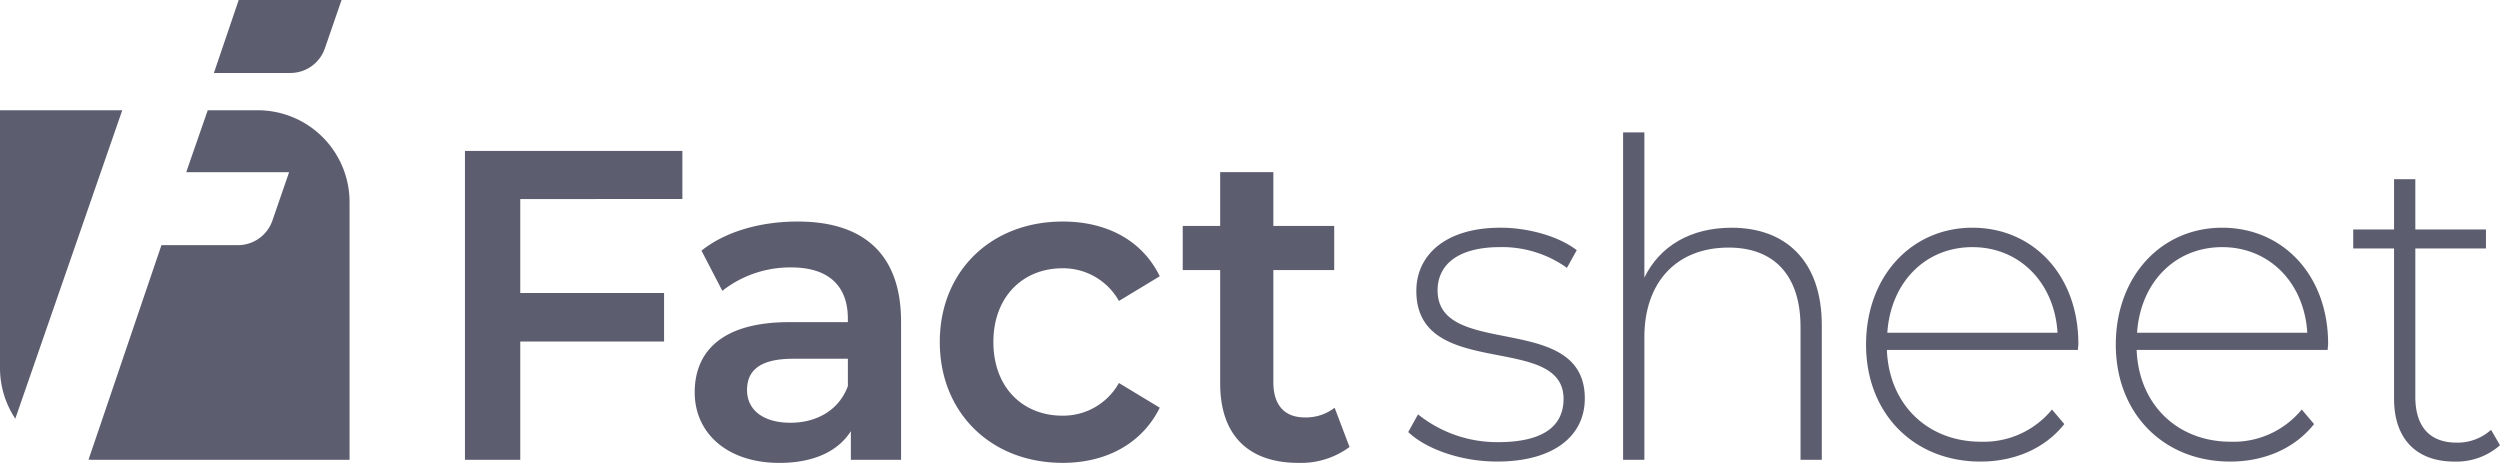 <svg xmlns="http://www.w3.org/2000/svg" width="459.064" height="85" viewBox="0 0 459.064 85">
  <g id="logo-gr" transform="translate(719.588 -1098.022)">
    <g id="그룹_4742" data-name="그룹 4742">
      <g id="그룹_4740" data-name="그룹 4740">
        <path id="패스_142" data-name="패스 142" d="M-624.054,1134.57v17.258h26.407v8.913h-26.407v21.714h-10.157v-56.717h39.924v8.832Z" fill="#5c5e70"/>
        <path id="패스_143" data-name="패스 143" d="M-554.129,1157.094v25.361h-9.219v-5.266c-2.344,3.727-6.876,5.833-13.127,5.833-9.532,0-15.548-5.428-15.548-12.964,0-7.211,4.689-12.882,17.346-12.882H-563.9v-.648c0-5.915-3.438-9.4-10.392-9.4a20.17,20.17,0,0,0-12.657,4.294l-3.829-7.373c4.454-3.565,10.939-5.348,17.659-5.348C-561.083,1138.7-554.129,1144.617-554.129,1157.094Zm-9.766,11.831V1163.9h-10.079c-6.641,0-8.438,2.592-8.438,5.753,0,3.645,2.969,5.995,7.969,5.995C-569.677,1175.649-565.536,1173.381-563.9,1168.925Z" fill="#5c5e70"/>
        <path id="패스_144" data-name="패스 144" d="M-547.02,1160.822c0-12.964,9.376-22.12,22.58-22.12,8.125,0,14.61,3.484,17.814,10.047l-7.5,4.538a11.716,11.716,0,0,0-10.392-6c-7.188,0-12.657,5.185-12.657,13.531,0,8.427,5.469,13.531,12.657,13.531a11.714,11.714,0,0,0,10.392-6l7.5,4.537c-3.2,6.482-9.689,10.128-17.814,10.128C-537.644,1183.022-547.02,1173.786-547.02,1160.822Z" fill="#5c5e70"/>
        <path id="패스_145" data-name="패스 145" d="M-471.782,1180.1a14.962,14.962,0,0,1-9.375,2.917c-9.142,0-14.376-5.023-14.376-14.584v-20.823h-6.875v-8.1h6.875v-9.885h9.766v9.885h11.173v8.1h-11.173v20.58c0,4.213,2.032,6.482,5.782,6.482a8.566,8.566,0,0,0,5.469-1.783Z" fill="#5c5e70"/>
      </g>
      <g id="그룹_4741" data-name="그룹 4741">
        <path id="패스_146" data-name="패스 146" d="M-461,1177.351l1.8-3.241a23.2,23.2,0,0,0,14.688,5.1c8.6,0,12.032-3.159,12.032-7.94,0-12.316-27.033-3.241-27.033-19.851,0-6.4,5.156-11.586,15.47-11.586,5.156,0,10.782,1.62,13.985,4.132l-1.8,3.241a20.48,20.48,0,0,0-12.267-3.808c-7.969,0-11.485,3.4-11.485,7.94,0,12.721,27.034,3.727,27.034,19.851,0,6.887-5.7,11.586-16.1,11.586C-451.391,1182.779-457.8,1180.43-461,1177.351Z" fill="#5c5e70"/>
        <path id="패스_147" data-name="패스 147" d="M-385.058,1157.743v24.712h-3.907v-24.388c0-9.561-4.923-14.585-13.205-14.585-9.609,0-15.469,6.4-15.469,16.449v22.524h-3.906v-60.12h3.906v26.657c2.813-5.752,8.438-9.155,16.017-9.155C-391.7,1139.837-385.058,1145.914-385.058,1157.743Z" fill="#5c5e70"/>
        <path id="패스_148" data-name="패스 148" d="M-338.026,1162.28h-35.081c.392,10.047,7.5,16.853,17.267,16.853a16.187,16.187,0,0,0,13.048-5.914l2.266,2.673c-3.594,4.538-9.219,6.887-15.391,6.887-12.345,0-21.017-8.912-21.017-21.471s8.359-21.471,19.532-21.471,19.455,8.75,19.455,21.309C-337.947,1161.47-338.026,1161.875-338.026,1162.28Zm-35-3.16h31.252c-.547-9.156-6.953-15.718-15.626-15.718S-372.4,1149.884-373.028,1159.12Z" fill="#5c5e70"/>
        <path id="패스_149" data-name="패스 149" d="M-292.164,1162.28h-35.081c.391,10.047,7.5,16.853,17.267,16.853a16.19,16.19,0,0,0,13.048-5.914l2.265,2.673c-3.594,4.538-9.219,6.887-15.391,6.887-12.345,0-21.017-8.912-21.017-21.471s8.359-21.471,19.533-21.471,19.454,8.75,19.454,21.309C-292.086,1161.47-292.164,1161.875-292.164,1162.28Zm-35-3.16h31.252c-.547-9.156-6.953-15.718-15.625-15.718S-326.541,1149.884-327.167,1159.12Z" fill="#5c5e70"/>
        <path id="패스_150" data-name="패스 150" d="M-260.524,1179.781a12.1,12.1,0,0,1-8.36,3c-7.188,0-11.094-4.375-11.094-11.505v-27.629h-7.5v-3.484h7.5v-9.237h3.906v9.237h12.97v3.484h-12.97v27.224c0,5.429,2.579,8.427,7.579,8.427a9.174,9.174,0,0,0,6.328-2.35Z" fill="#5c5e70"/>
      </g>
    </g>
    <g id="그룹_4744" data-name="그룹 4744">
      <g id="그룹_4743" data-name="그룹 4743">
        <path id="패스_151" data-name="패스 151" d="M-659.937,1106.91l3.069-8.888h-18.888c-1.346,3.961-2.911,8.565-4.555,13.4h14.041A6.7,6.7,0,0,0-659.937,1106.91Z" fill="#5c5e70"/>
      </g>
      <path id="패스_152" data-name="패스 152" d="M-711.652,1160.122l8.936-25.771,5.577-16.082h-22.449v47.32a16.781,16.781,0,0,0,2.81,9.314l3.136-9.042Z" fill="#5c5e70"/>
      <path id="패스_153" data-name="패스 153" d="M-685.389,1129.638H-666.5l-3.069,8.888a6.7,6.7,0,0,1-6.333,4.513h-14.041c-3.01,8.853-6.261,18.419-8.83,25.979l-2.644,7.784c-.561,1.652-1.332,3.9-1.92,5.621h.012c.2.007.4.031.6.031H-655.4v-47.321a16.865,16.865,0,0,0-16.865-16.865h-9.178l-.669,1.927-.025.072-.264.754c-1.045,3.008-2.62,7.541-2.986,8.616" fill="#5c5e70"/>
    </g>
  </g>
</svg>
